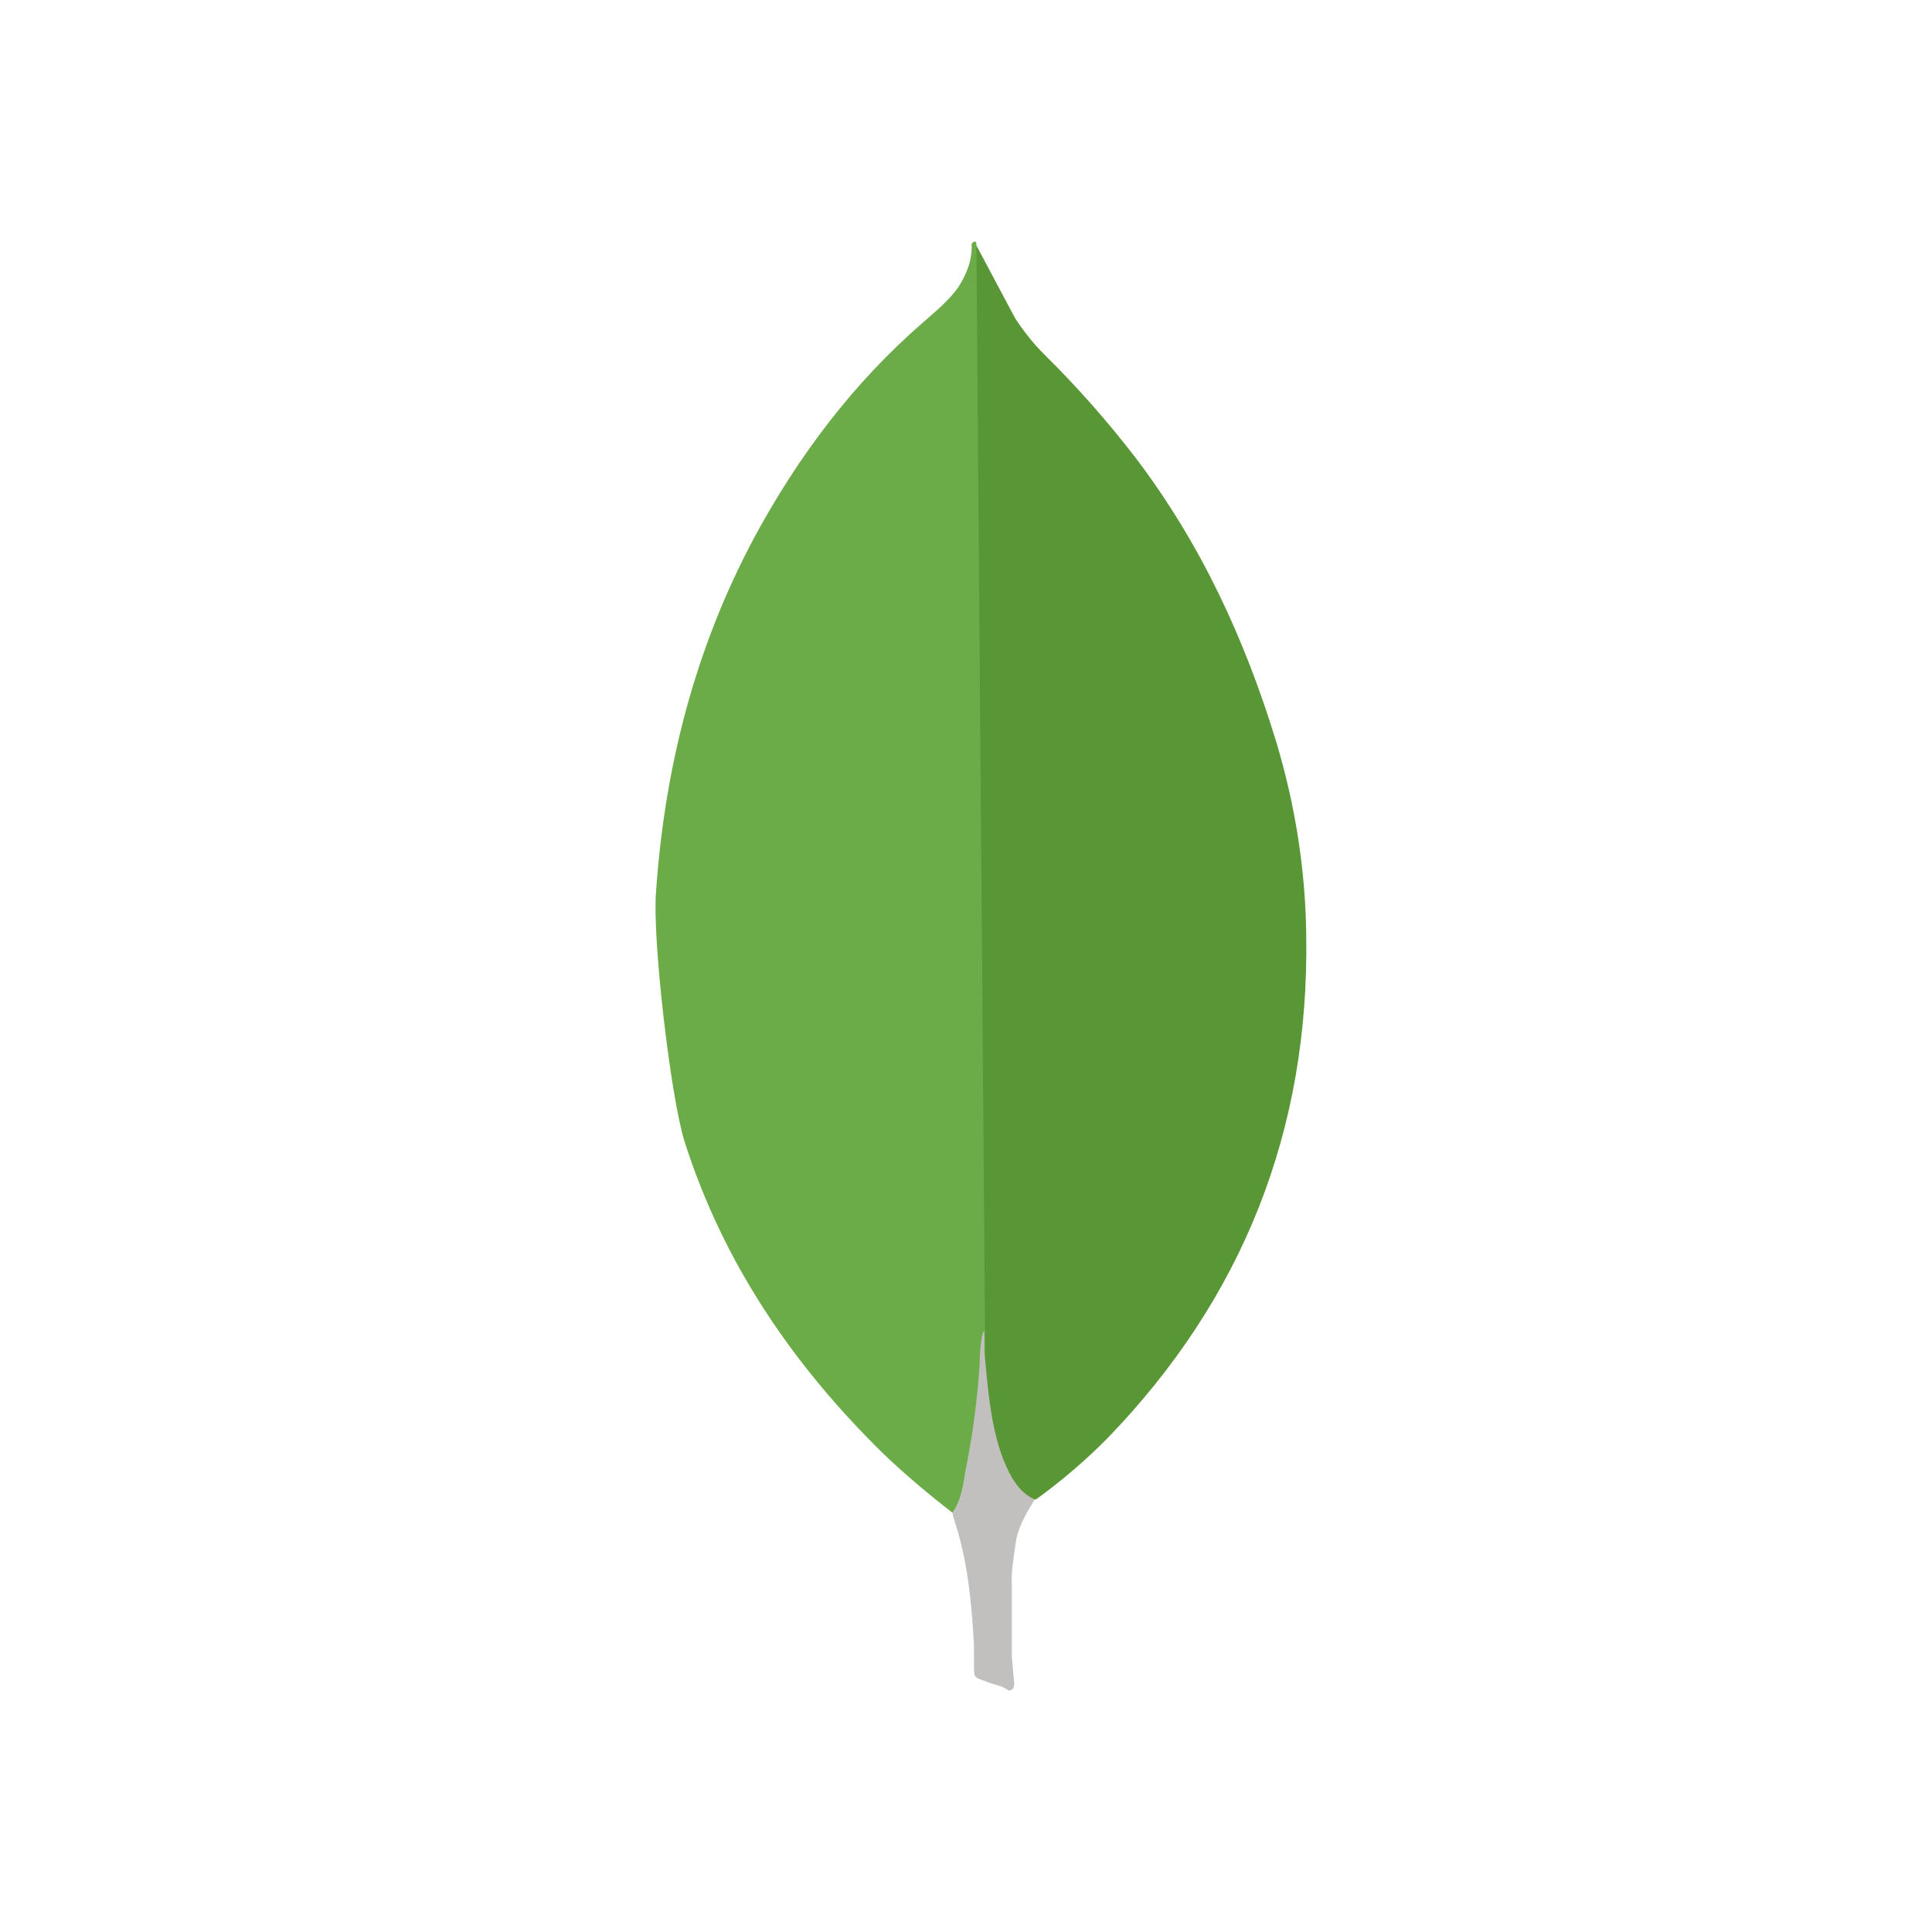 <svg width="56" height="56" viewBox="0 0 56 56" fill="none" xmlns="http://www.w3.org/2000/svg">
<path d="M28.301 7.115L29.422 9.22C29.674 9.608 29.947 9.952 30.268 10.272C31.211 11.203 32.09 12.197 32.898 13.246C34.797 15.74 36.078 18.509 36.993 21.504C37.542 23.333 37.84 25.21 37.862 27.108C37.954 32.781 36.009 37.653 32.087 41.702C31.45 42.344 30.76 42.933 30.027 43.463C29.638 43.463 29.455 43.165 29.295 42.891C29.003 42.382 28.809 41.824 28.722 41.244C28.585 40.557 28.494 39.871 28.539 39.162V38.842C28.507 38.774 28.165 7.276 28.301 7.115Z" fill="#599636"/>
<path d="M28.301 7.045C28.255 6.953 28.209 7.023 28.163 7.067C28.186 7.527 28.026 7.936 27.775 8.327C27.499 8.716 27.134 9.014 26.768 9.334C24.734 11.095 23.133 13.223 21.851 15.602C20.145 18.804 19.265 22.236 19.016 25.849C18.902 27.152 19.428 31.751 19.839 33.078C20.959 36.6 22.973 39.552 25.581 42.114C26.221 42.731 26.906 43.303 27.615 43.853C27.821 43.853 27.843 43.669 27.89 43.532C27.981 43.24 28.049 42.942 28.096 42.64L28.556 39.209L28.301 7.045Z" fill="#6CAC48"/>
<path d="M29.422 44.857C29.468 44.332 29.72 43.896 29.994 43.462C29.718 43.348 29.514 43.121 29.354 42.867C29.216 42.627 29.101 42.375 29.012 42.113C28.692 41.152 28.624 40.144 28.532 39.162V38.568C28.418 38.66 28.394 39.437 28.394 39.552C28.328 40.59 28.19 41.621 27.982 42.64C27.914 43.052 27.868 43.463 27.615 43.829C27.615 43.875 27.615 43.921 27.637 43.989C28.049 45.202 28.162 46.437 28.232 47.696V48.155C28.232 48.703 28.209 48.588 28.665 48.772C28.848 48.84 29.053 48.864 29.237 49C29.375 49 29.397 48.886 29.397 48.794L29.329 48.039V45.934C29.306 45.567 29.375 45.202 29.421 44.858L29.422 44.857Z" fill="#C2BFBF"/>
</svg>
